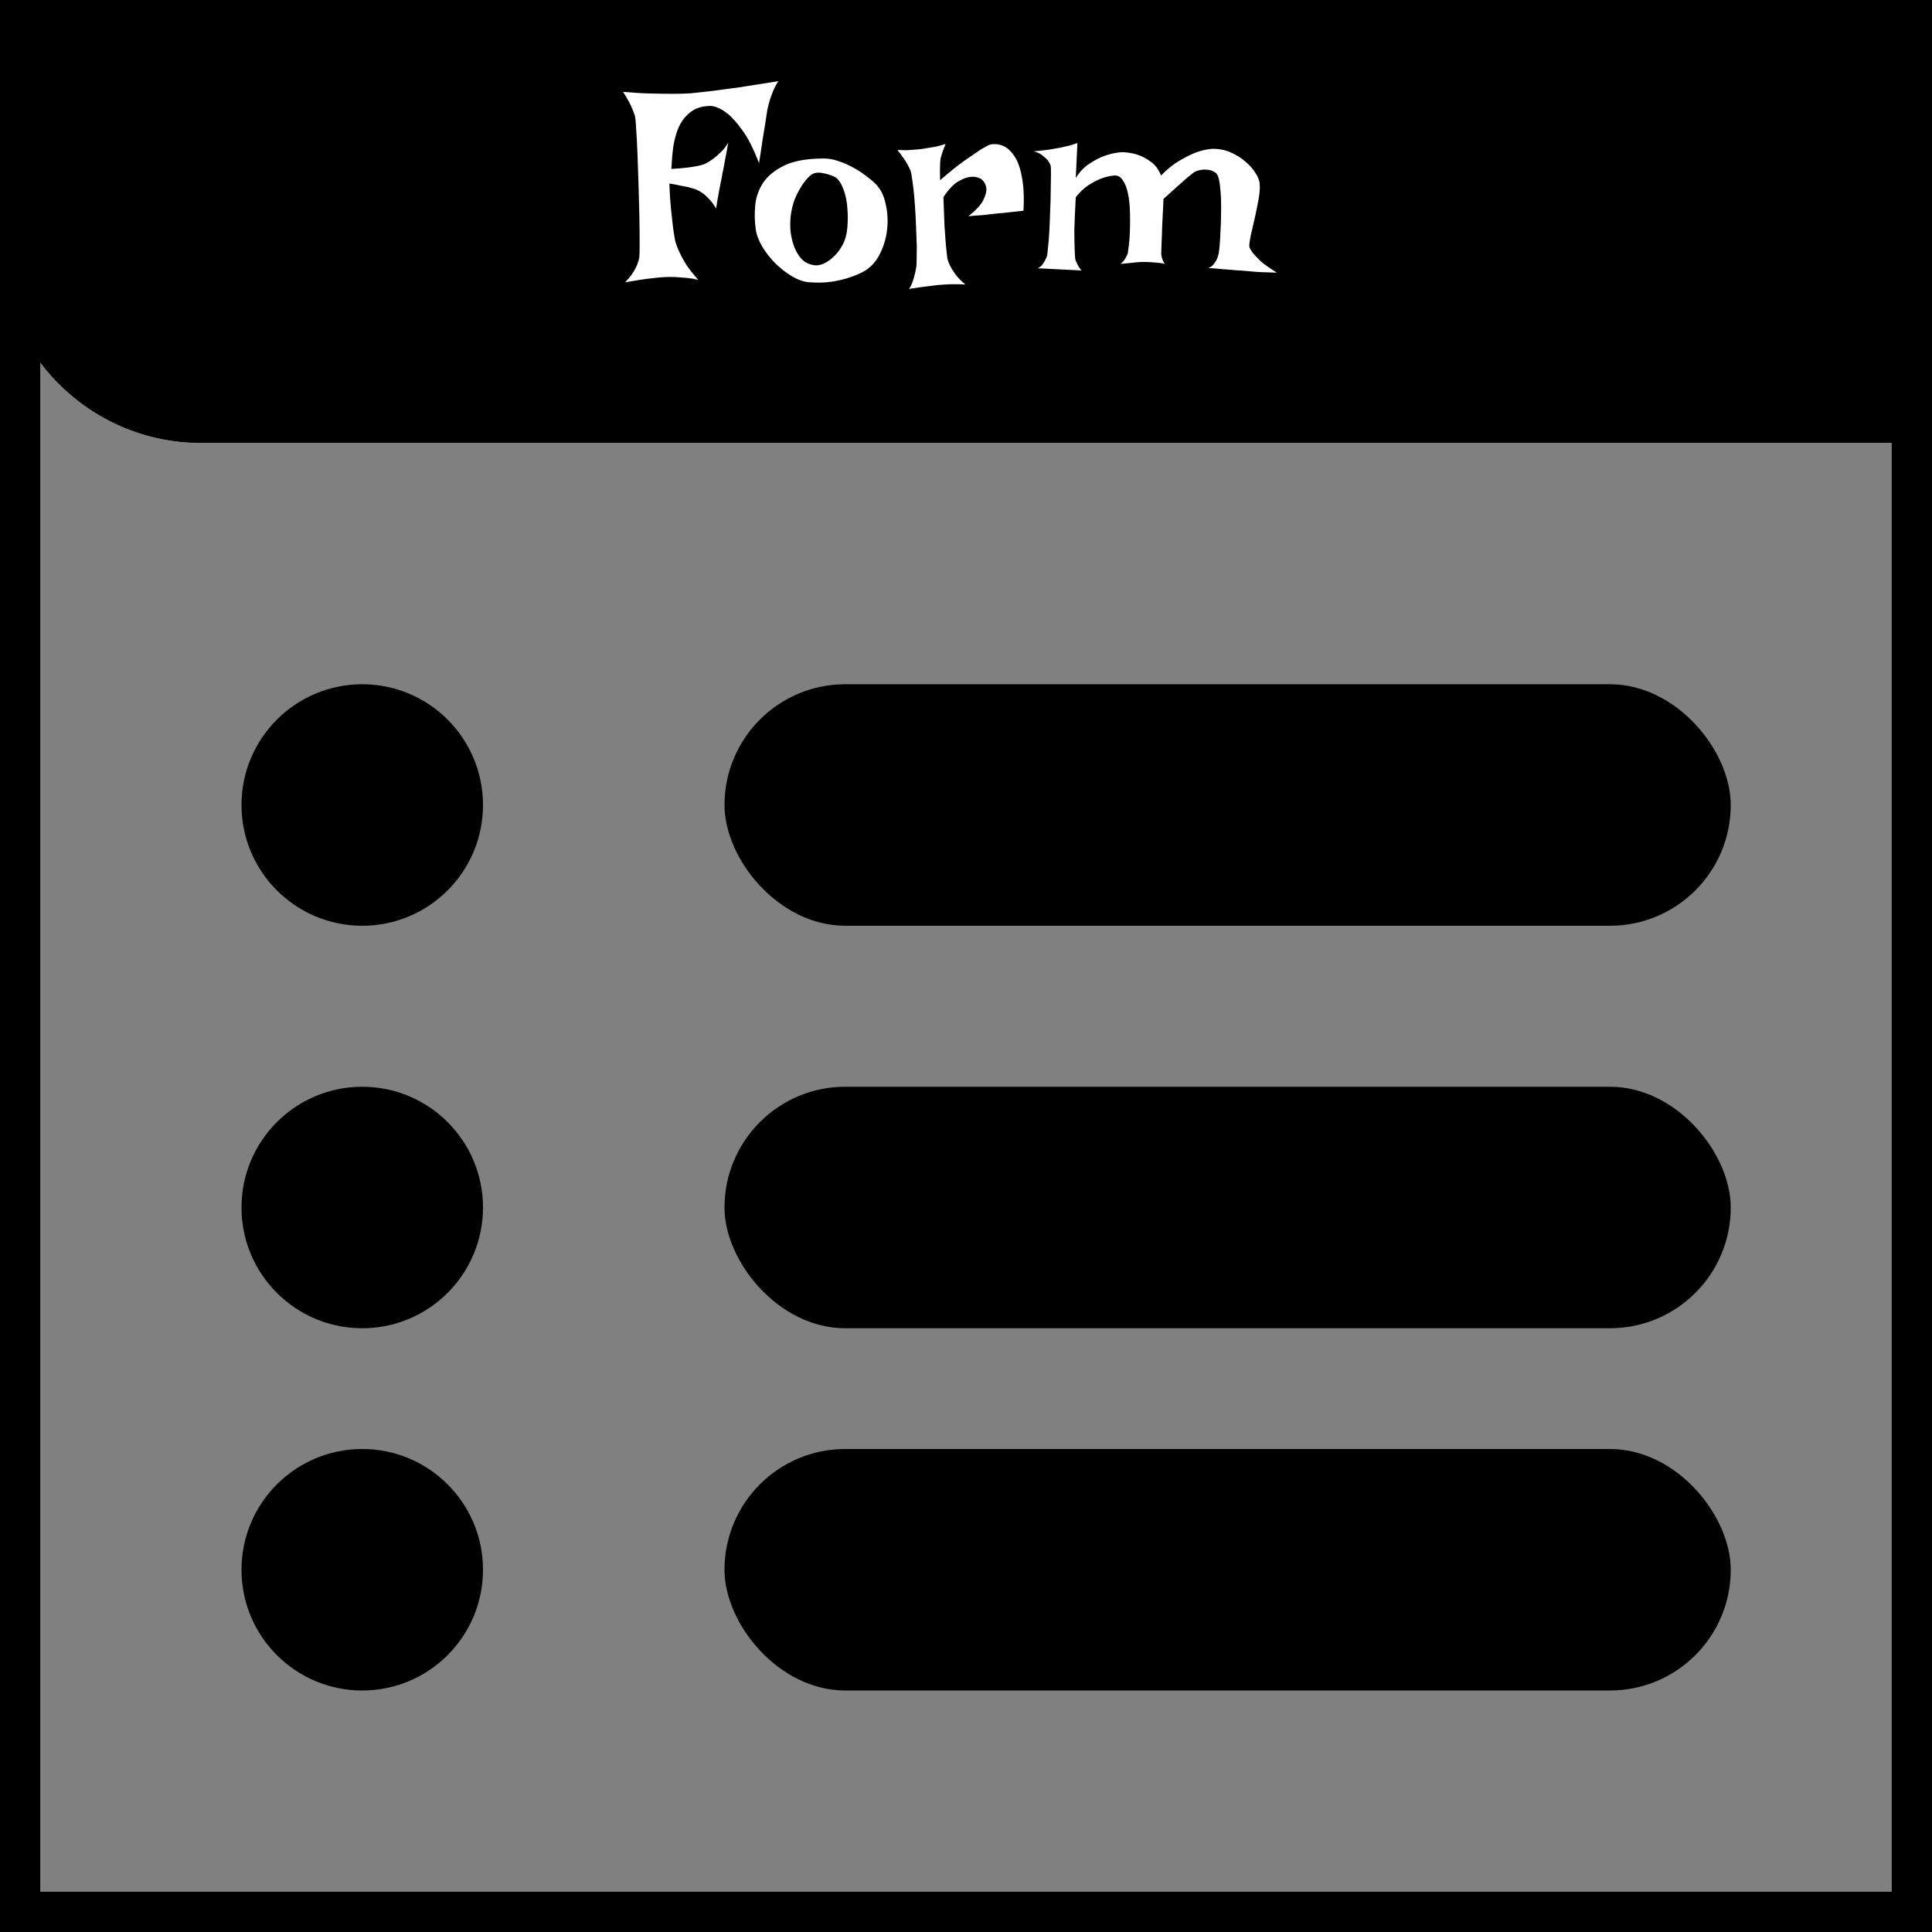 <svg width="48" height="48" viewBox="0 0 48 48" fill="none" xmlns="http://www.w3.org/2000/svg">
<rect x="0" y="0" width="48" height="48" fill="#808080" stroke="none"/>
<path d="M0.5 0.5H43C45.485 0.5 47.5 2.515 47.5 5V47.5H0.5V0.5Z" stroke="black"/>
<rect x="18" y="36" width="25" height="6" rx="3" fill="black"/>
<circle cx="9" cy="39" r="3" fill="black"/>
<rect x="18" y="27" width="25" height="6" rx="3" fill="black"/>
<circle cx="9" cy="30" r="3" fill="black"/>
<rect x="18" y="17" width="25" height="6" rx="3" fill="black"/>
<circle cx="9" cy="20" r="3" fill="black"/>
<path d="M0 0H48V11H5C2.239 11 0 8.761 0 6V0Z" fill="black"/>
<path d="M0 0H48V11H5C2.239 11 0 8.761 0 6V0Z" fill="black"/>
<path d="M15.481 2.283C15.755 2.306 15.994 2.32 16.199 2.324C16.409 2.329 16.587 2.331 16.732 2.331C16.901 2.331 17.047 2.326 17.17 2.317C17.297 2.304 17.464 2.285 17.669 2.263C17.842 2.24 18.065 2.21 18.339 2.174C18.612 2.133 18.945 2.08 19.337 2.017C19.287 2.094 19.244 2.176 19.207 2.263C19.175 2.345 19.148 2.42 19.125 2.488C19.102 2.57 19.082 2.65 19.064 2.728C19.05 2.814 19.034 2.921 19.016 3.049C18.997 3.158 18.975 3.297 18.947 3.466C18.924 3.63 18.895 3.826 18.858 4.054C18.722 3.698 18.583 3.425 18.441 3.233C18.305 3.042 18.177 2.901 18.059 2.81C17.922 2.705 17.792 2.646 17.669 2.632C17.491 2.632 17.345 2.666 17.231 2.734C17.117 2.803 17.024 2.892 16.951 3.001C16.883 3.106 16.83 3.222 16.794 3.35C16.758 3.473 16.732 3.593 16.719 3.712C16.705 3.826 16.696 3.928 16.691 4.02C16.687 4.106 16.682 4.165 16.678 4.197C16.837 4.188 16.972 4.177 17.081 4.163C17.19 4.149 17.277 4.136 17.341 4.122C17.418 4.104 17.48 4.086 17.525 4.067C17.594 4.031 17.662 3.988 17.73 3.938C17.79 3.892 17.851 3.837 17.915 3.773C17.983 3.71 18.043 3.632 18.093 3.541C18.065 3.705 18.04 3.842 18.018 3.951C17.999 4.061 17.983 4.147 17.97 4.211C17.951 4.288 17.94 4.348 17.936 4.389C17.926 4.43 17.915 4.487 17.901 4.56C17.888 4.623 17.872 4.705 17.854 4.806C17.835 4.906 17.815 5.031 17.792 5.182C17.737 5.086 17.68 5.008 17.621 4.949C17.562 4.885 17.507 4.835 17.457 4.799C17.398 4.758 17.341 4.726 17.286 4.703C17.227 4.685 17.163 4.667 17.095 4.648C17.035 4.635 16.965 4.621 16.883 4.607C16.805 4.589 16.721 4.573 16.63 4.56C16.639 4.806 16.653 5.018 16.671 5.195C16.689 5.368 16.705 5.514 16.719 5.633C16.737 5.77 16.755 5.883 16.773 5.975C16.796 6.066 16.833 6.164 16.883 6.269C16.924 6.36 16.981 6.465 17.054 6.583C17.131 6.697 17.229 6.82 17.348 6.952C17.256 6.929 17.161 6.913 17.061 6.904C16.96 6.895 16.871 6.888 16.794 6.884C16.698 6.879 16.607 6.879 16.52 6.884C16.429 6.888 16.329 6.897 16.22 6.911C16.129 6.92 16.024 6.934 15.905 6.952C15.787 6.97 15.662 6.991 15.529 7.014C15.607 6.936 15.671 6.859 15.721 6.781C15.771 6.704 15.807 6.635 15.83 6.576C15.857 6.508 15.876 6.442 15.885 6.378C15.889 6.323 15.892 6.205 15.892 6.022C15.892 5.836 15.889 5.619 15.885 5.373C15.88 5.122 15.873 4.858 15.864 4.58C15.855 4.302 15.846 4.042 15.837 3.801C15.828 3.555 15.816 3.345 15.803 3.172C15.794 2.999 15.782 2.894 15.769 2.857C15.75 2.812 15.73 2.759 15.707 2.7C15.671 2.604 15.595 2.465 15.481 2.283ZM20.472 3.938C20.59 3.938 20.713 3.96 20.841 4.006C20.968 4.047 21.091 4.102 21.21 4.17C21.328 4.234 21.436 4.304 21.531 4.382C21.631 4.455 21.713 4.525 21.777 4.594C21.891 4.717 21.969 4.883 22.01 5.093C22.055 5.298 22.064 5.51 22.037 5.729C22.01 5.943 21.946 6.146 21.846 6.337C21.745 6.528 21.606 6.67 21.429 6.761C21.301 6.825 21.176 6.875 21.053 6.911C20.93 6.948 20.811 6.975 20.697 6.993C20.583 7.011 20.476 7.021 20.376 7.021C20.276 7.021 20.189 7.018 20.116 7.014C19.98 7.005 19.836 6.957 19.686 6.87C19.54 6.784 19.401 6.676 19.269 6.549C19.141 6.421 19.032 6.282 18.94 6.132C18.849 5.977 18.795 5.831 18.776 5.694C18.749 5.507 18.744 5.312 18.763 5.106C18.781 4.901 18.847 4.712 18.961 4.539C19.079 4.366 19.257 4.222 19.494 4.108C19.736 3.994 20.061 3.938 20.472 3.938ZM20.246 6.59C20.296 6.599 20.365 6.588 20.451 6.556C20.538 6.519 20.622 6.462 20.704 6.385C20.791 6.307 20.866 6.209 20.93 6.091C20.998 5.968 21.039 5.82 21.053 5.646C21.066 5.478 21.066 5.323 21.053 5.182C21.044 5.04 21.023 4.917 20.991 4.812C20.959 4.703 20.923 4.614 20.882 4.546C20.841 4.478 20.797 4.43 20.752 4.402C20.674 4.361 20.581 4.329 20.472 4.307C20.362 4.279 20.269 4.284 20.191 4.32C20.155 4.339 20.109 4.377 20.055 4.437C20 4.496 19.945 4.571 19.891 4.662C19.836 4.749 19.786 4.849 19.74 4.963C19.699 5.077 19.67 5.195 19.651 5.318C19.633 5.441 19.629 5.574 19.638 5.715C19.651 5.856 19.681 5.991 19.727 6.118C19.772 6.241 19.836 6.348 19.918 6.439C20.005 6.526 20.114 6.576 20.246 6.59ZM22.297 3.726C22.384 3.73 22.461 3.732 22.529 3.732C22.602 3.728 22.664 3.723 22.714 3.719C22.773 3.714 22.826 3.71 22.871 3.705C22.939 3.696 23.01 3.685 23.083 3.671C23.147 3.662 23.213 3.65 23.281 3.637C23.354 3.618 23.425 3.598 23.493 3.575C23.466 3.644 23.443 3.703 23.425 3.753C23.407 3.803 23.393 3.846 23.384 3.883C23.37 3.924 23.363 3.958 23.363 3.985C23.359 4.017 23.356 4.056 23.356 4.102C23.352 4.179 23.352 4.304 23.356 4.478C23.593 4.272 23.792 4.113 23.951 3.999C24.115 3.885 24.245 3.796 24.341 3.732C24.455 3.66 24.544 3.612 24.607 3.589C24.776 3.562 24.924 3.6 25.052 3.705C25.106 3.751 25.159 3.812 25.209 3.89C25.259 3.963 25.302 4.061 25.339 4.184C25.375 4.307 25.403 4.455 25.421 4.628C25.439 4.797 25.441 4.999 25.428 5.236C25.332 5.245 25.245 5.255 25.168 5.264C25.095 5.273 25.034 5.28 24.983 5.284C24.924 5.293 24.869 5.298 24.819 5.298L24.635 5.318C24.571 5.327 24.491 5.337 24.395 5.346C24.304 5.35 24.193 5.359 24.061 5.373C24.252 5.218 24.375 5.084 24.43 4.97C24.489 4.851 24.514 4.753 24.505 4.676C24.496 4.589 24.455 4.514 24.382 4.45C24.295 4.4 24.202 4.382 24.102 4.396C24.015 4.405 23.915 4.443 23.801 4.512C23.687 4.58 23.566 4.708 23.439 4.895C23.448 5.186 23.457 5.428 23.466 5.619C23.48 5.811 23.491 5.965 23.5 6.084C23.514 6.221 23.525 6.328 23.534 6.405C23.548 6.474 23.575 6.547 23.616 6.624C23.648 6.688 23.694 6.758 23.753 6.836C23.812 6.913 23.89 6.991 23.985 7.068C23.785 7.059 23.621 7.059 23.493 7.068C23.416 7.073 23.347 7.077 23.288 7.082C23.224 7.091 23.156 7.1 23.083 7.109C23.019 7.118 22.944 7.128 22.857 7.137C22.775 7.15 22.684 7.164 22.584 7.178C22.62 7.128 22.65 7.068 22.673 7C22.696 6.936 22.714 6.875 22.727 6.815C22.746 6.747 22.759 6.676 22.769 6.604C22.773 6.54 22.775 6.444 22.775 6.316C22.78 6.189 22.778 6.045 22.769 5.886C22.764 5.722 22.757 5.553 22.748 5.38C22.739 5.202 22.727 5.036 22.714 4.881C22.7 4.726 22.684 4.591 22.666 4.478C22.652 4.359 22.636 4.277 22.618 4.231C22.595 4.177 22.568 4.122 22.536 4.067C22.509 4.017 22.475 3.965 22.434 3.91C22.393 3.851 22.347 3.789 22.297 3.726ZM25.681 3.76C25.785 3.751 25.874 3.742 25.947 3.732C26.025 3.723 26.088 3.714 26.139 3.705C26.198 3.696 26.248 3.687 26.289 3.678C26.33 3.673 26.376 3.664 26.426 3.65C26.471 3.641 26.521 3.63 26.576 3.616C26.635 3.598 26.699 3.577 26.768 3.555L26.727 4.423C26.827 4.263 26.943 4.143 27.075 4.061C27.207 3.974 27.333 3.91 27.451 3.869C27.592 3.819 27.734 3.789 27.875 3.78C28.021 3.785 28.155 3.808 28.278 3.849C28.383 3.885 28.488 3.942 28.593 4.02C28.702 4.097 28.787 4.211 28.846 4.361C29.001 4.202 29.153 4.079 29.304 3.992C29.459 3.901 29.595 3.833 29.714 3.787C29.855 3.737 29.987 3.707 30.11 3.698C30.274 3.694 30.425 3.721 30.561 3.78C30.703 3.84 30.826 3.915 30.931 4.006C31.035 4.092 31.12 4.186 31.184 4.286C31.247 4.382 31.284 4.466 31.293 4.539C31.307 4.639 31.3 4.769 31.273 4.929C31.245 5.084 31.213 5.243 31.177 5.407C31.14 5.567 31.106 5.715 31.074 5.852C31.047 5.984 31.035 6.077 31.04 6.132C31.054 6.177 31.086 6.232 31.136 6.296C31.181 6.351 31.247 6.419 31.334 6.501C31.425 6.578 31.555 6.67 31.724 6.774C31.578 6.77 31.448 6.765 31.334 6.761C31.225 6.756 31.131 6.749 31.054 6.74C30.963 6.731 30.883 6.724 30.814 6.72C30.76 6.72 30.694 6.715 30.616 6.706C30.552 6.702 30.468 6.695 30.363 6.686C30.263 6.676 30.147 6.667 30.015 6.658C30.065 6.645 30.106 6.619 30.138 6.583C30.17 6.542 30.197 6.503 30.22 6.467C30.242 6.421 30.261 6.371 30.274 6.316C30.284 6.271 30.293 6.198 30.302 6.098C30.311 5.997 30.318 5.883 30.322 5.756C30.331 5.628 30.336 5.494 30.336 5.353C30.34 5.211 30.34 5.077 30.336 4.949C30.331 4.822 30.322 4.705 30.309 4.601C30.295 4.496 30.277 4.416 30.254 4.361C30.236 4.32 30.204 4.288 30.158 4.266C30.113 4.238 30.06 4.222 30.001 4.218C29.942 4.209 29.883 4.211 29.823 4.225C29.764 4.234 29.712 4.252 29.666 4.279C29.625 4.311 29.57 4.354 29.502 4.409C29.443 4.459 29.365 4.528 29.27 4.614C29.174 4.701 29.053 4.81 28.907 4.942C28.894 5.229 28.882 5.462 28.873 5.64C28.869 5.813 28.864 5.945 28.859 6.036C28.855 6.146 28.852 6.221 28.852 6.262C28.848 6.298 28.85 6.332 28.859 6.364C28.869 6.433 28.896 6.496 28.941 6.556C28.887 6.542 28.828 6.533 28.764 6.528C28.704 6.524 28.65 6.519 28.6 6.515C28.54 6.51 28.481 6.508 28.422 6.508C28.372 6.508 28.317 6.51 28.258 6.515C28.208 6.519 28.146 6.526 28.073 6.535C28 6.54 27.921 6.547 27.834 6.556C27.87 6.533 27.9 6.506 27.923 6.474C27.946 6.442 27.964 6.412 27.977 6.385C27.996 6.353 28.009 6.323 28.019 6.296C28.023 6.269 28.032 6.202 28.046 6.098C28.06 5.988 28.069 5.861 28.073 5.715C28.078 5.569 28.078 5.416 28.073 5.257C28.069 5.093 28.053 4.945 28.025 4.812C27.998 4.676 27.955 4.564 27.895 4.478C27.841 4.391 27.768 4.352 27.677 4.361C27.567 4.37 27.456 4.398 27.342 4.443C27.246 4.48 27.144 4.535 27.034 4.607C26.925 4.68 26.822 4.778 26.727 4.901C26.708 5.243 26.697 5.514 26.692 5.715C26.692 5.915 26.695 6.068 26.699 6.173C26.704 6.296 26.708 6.38 26.713 6.426C26.717 6.458 26.729 6.49 26.747 6.521C26.761 6.549 26.777 6.581 26.795 6.617C26.818 6.654 26.843 6.688 26.87 6.72L25.783 6.665C25.82 6.647 25.852 6.624 25.879 6.597C25.906 6.565 25.929 6.533 25.947 6.501C25.965 6.465 25.984 6.428 26.002 6.392C26.016 6.36 26.027 6.285 26.036 6.166C26.05 6.048 26.061 5.909 26.07 5.749C26.079 5.585 26.086 5.414 26.091 5.236C26.1 5.054 26.105 4.885 26.105 4.73C26.109 4.571 26.111 4.437 26.111 4.327C26.111 4.213 26.109 4.145 26.105 4.122C26.091 4.077 26.066 4.029 26.029 3.979C25.997 3.942 25.954 3.903 25.899 3.862C25.845 3.817 25.772 3.783 25.681 3.76Z" fill="white"/>
</svg>
